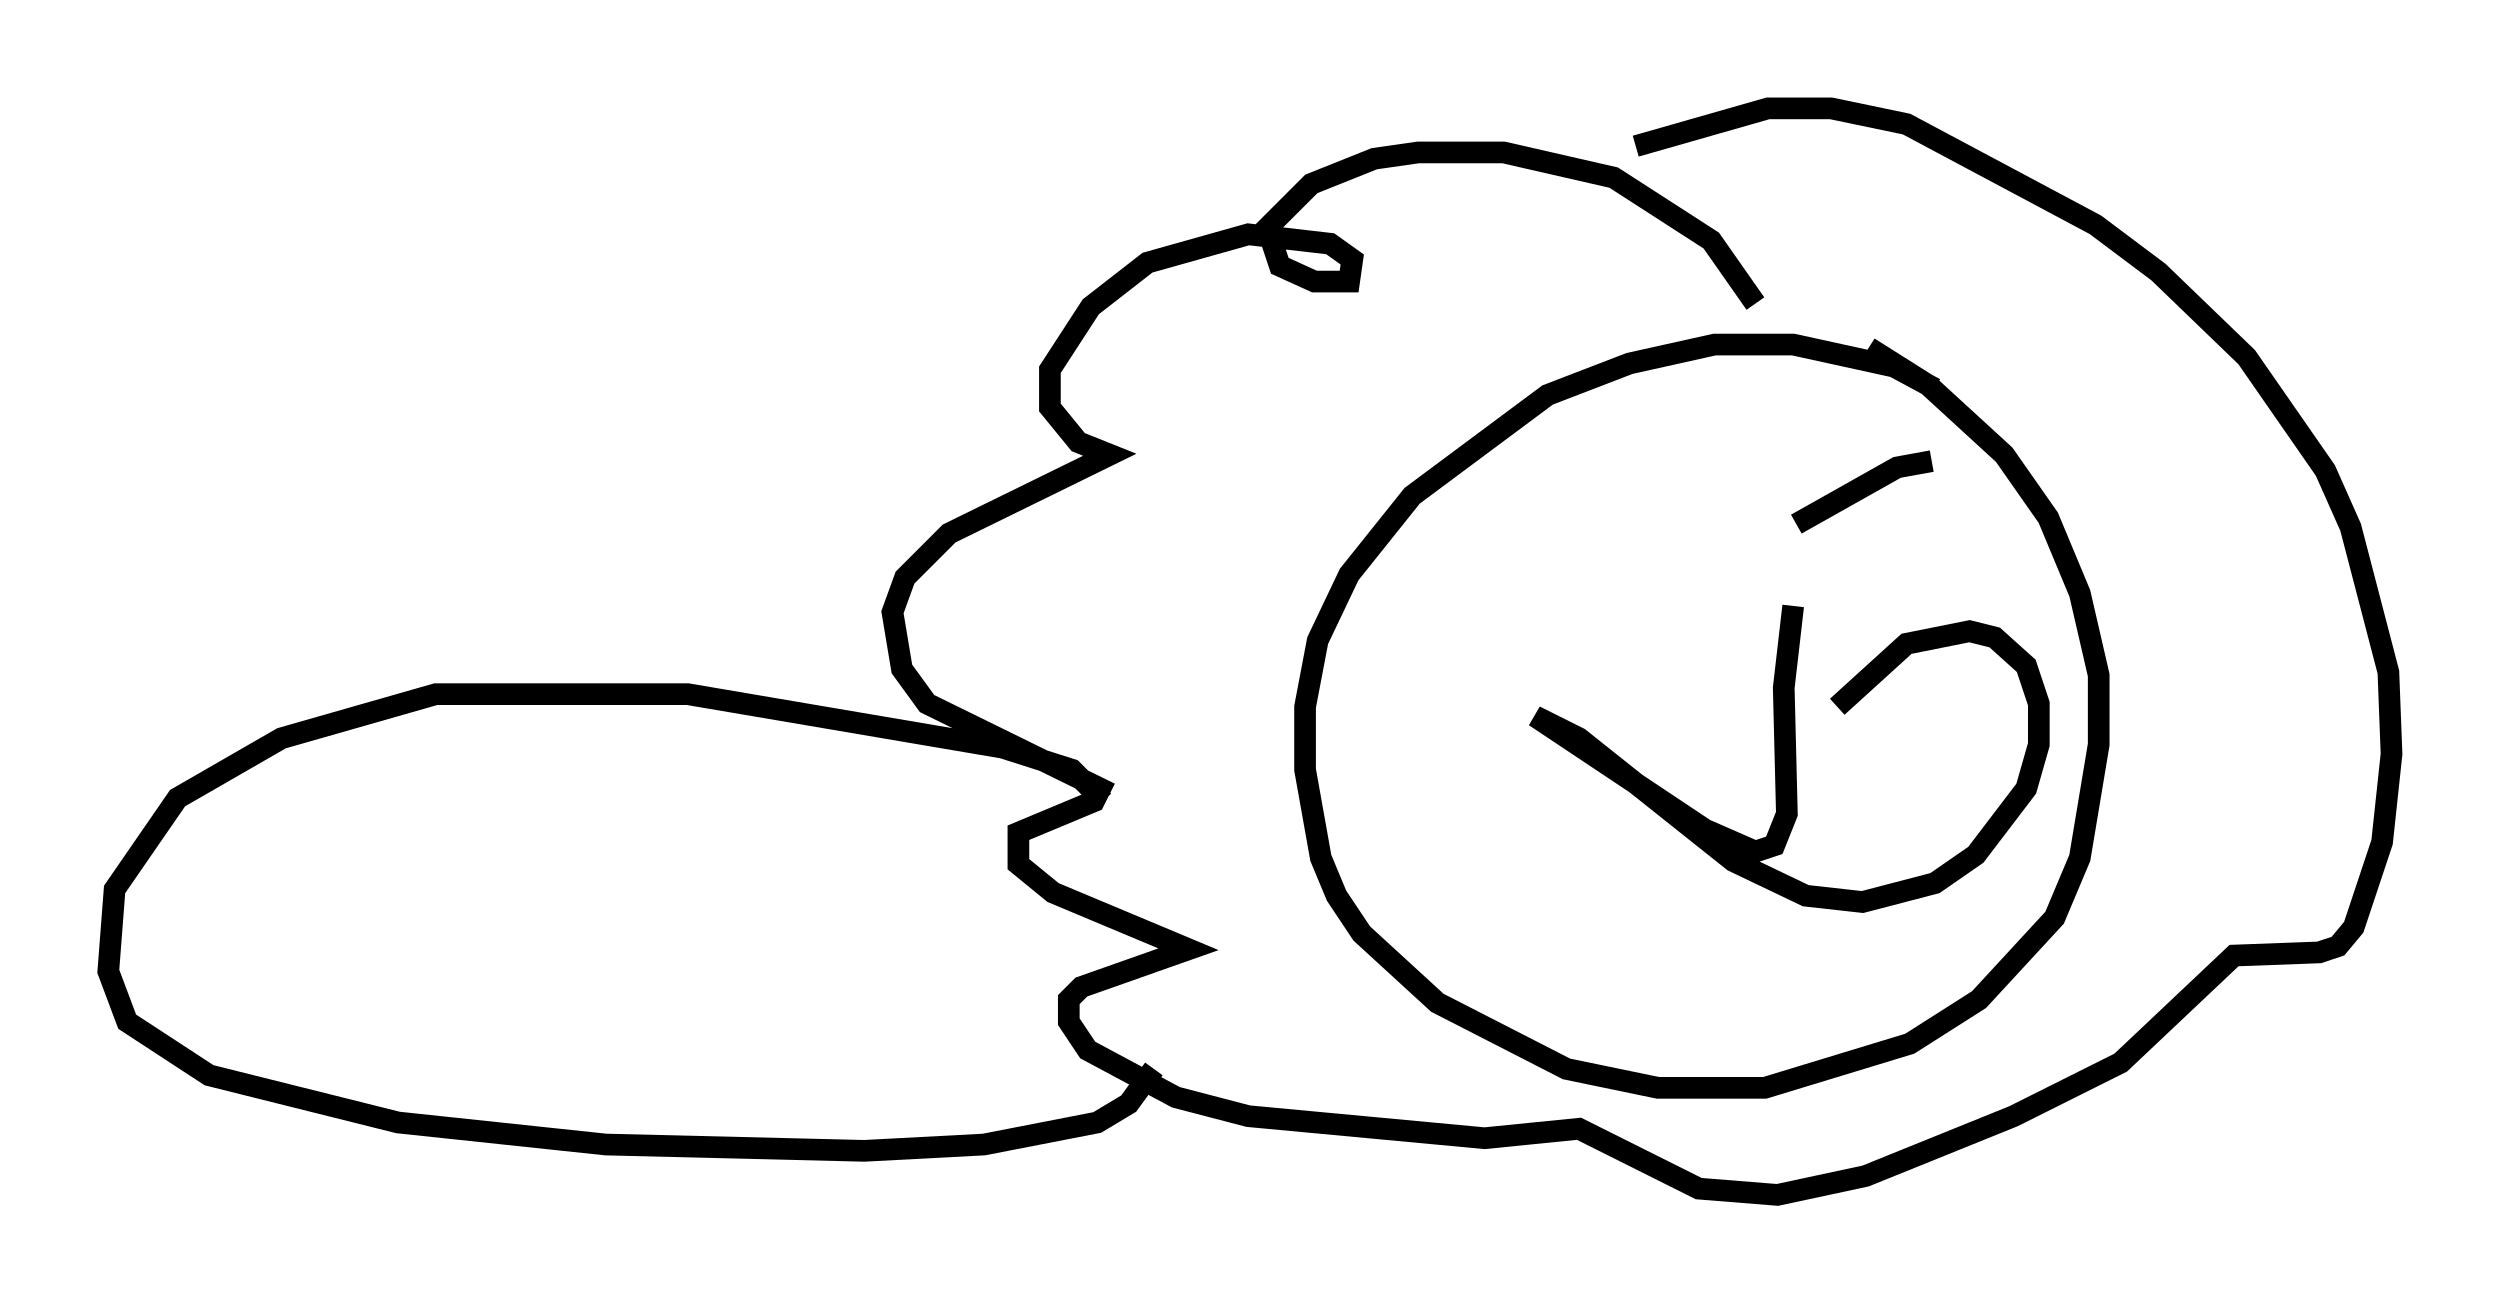 <?xml version="1.0" encoding="utf-8" ?>
<svg baseProfile="full" height="60.112" version="1.1" width="115.307" xmlns="http://www.w3.org/2000/svg" xmlns:ev="http://www.w3.org/2001/xml-events" xmlns:xlink="http://www.w3.org/1999/xlink"><defs /><rect fill="white" height="60.112" width="115.307" x="0" y="0" /><path d="M91.279, 20.251 m-2.034, -2.324 l-1.888, -1.017 -4.648, -1.017 l-3.631, 0.0 -3.922, 0.872 l-3.777, 1.453 -6.246, 4.648 l-2.905, 3.631 -1.453, 3.05 l-0.581, 3.05 0.0, 2.905 l0.726, 4.067 0.726, 1.743 l1.162, 1.743 3.486, 3.196 l5.955, 3.05 4.212, 0.872 l4.939, 0.0 6.682, -2.034 l3.196, -2.034 3.486, -3.777 l1.162, -2.76 0.872, -5.229 l0.0, -3.196 -0.872, -3.777 l-1.453, -3.486 -2.034, -2.905 l-3.486, -3.196 -2.76, -1.743 m-5.229, -2.034 l-2.034, -2.905 -4.503, -2.905 l-5.084, -1.162 -3.922, 0.0 l-2.034, 0.291 -2.905, 1.162 l-2.034, 2.034 0.581, 1.743 l1.598, 0.726 1.598, 0.0 l0.145, -1.017 -1.017, -0.726 l-3.777, -0.436 -4.648, 1.307 l-2.615, 2.034 -1.888, 2.905 l0.0, 1.743 1.307, 1.598 l1.453, 0.581 -7.408, 3.631 l-2.034, 2.034 -0.581, 1.598 l0.436, 2.615 1.162, 1.598 l7.989, 3.922 -0.291, 0.581 l-3.486, 1.453 0.0, 1.453 l1.598, 1.307 6.246, 2.615 l-4.939, 1.743 -0.581, 0.581 l0.0, 1.017 0.872, 1.307 l4.067, 2.179 3.341, 0.872 l10.894, 1.017 4.358, -0.436 l5.52, 2.76 3.631, 0.291 l4.067, -0.872 6.827, -2.76 l4.939, -2.469 5.229, -4.939 l3.922, -0.145 0.872, -0.291 l0.726, -0.872 1.307, -3.922 l0.436, -4.067 -0.145, -3.777 l-1.743, -6.682 -1.162, -2.615 l-3.631, -5.229 -4.067, -3.922 l-2.905, -2.179 -8.715, -4.648 l-3.486, -0.726 -2.905, 0.0 l-6.101, 1.743 m7.263, 21.207 l-0.436, 3.777 0.145, 5.81 l-0.581, 1.453 -0.872, 0.291 l-2.324, -1.017 -7.844, -5.229 l2.034, 1.017 7.117, 5.665 l3.341, 1.598 2.615, 0.291 l3.341, -0.872 1.888, -1.307 l2.324, -3.05 0.581, -2.034 l0.0, -1.888 -0.581, -1.743 l-1.453, -1.307 -1.162, -0.291 l-2.905, 0.581 -3.196, 2.905 m4.358, -11.33 l-1.598, 0.291 -4.648, 2.615 m-6.682, -1.743 l0.0, 0.0 m-25.274, 14.525 l-1.453, -1.453 -3.196, -1.017 l-14.525, -2.469 -11.62, 0.0 l-7.117, 2.034 -4.793, 2.76 l-2.905, 4.212 -0.291, 3.777 l0.872, 2.324 3.777, 2.469 l8.715, 2.179 9.587, 1.017 l11.911, 0.291 5.52, -0.291 l5.229, -1.017 1.453, -0.872 l1.162, -1.598 " fill="none" stroke="black" stroke-width="1" /></svg>
